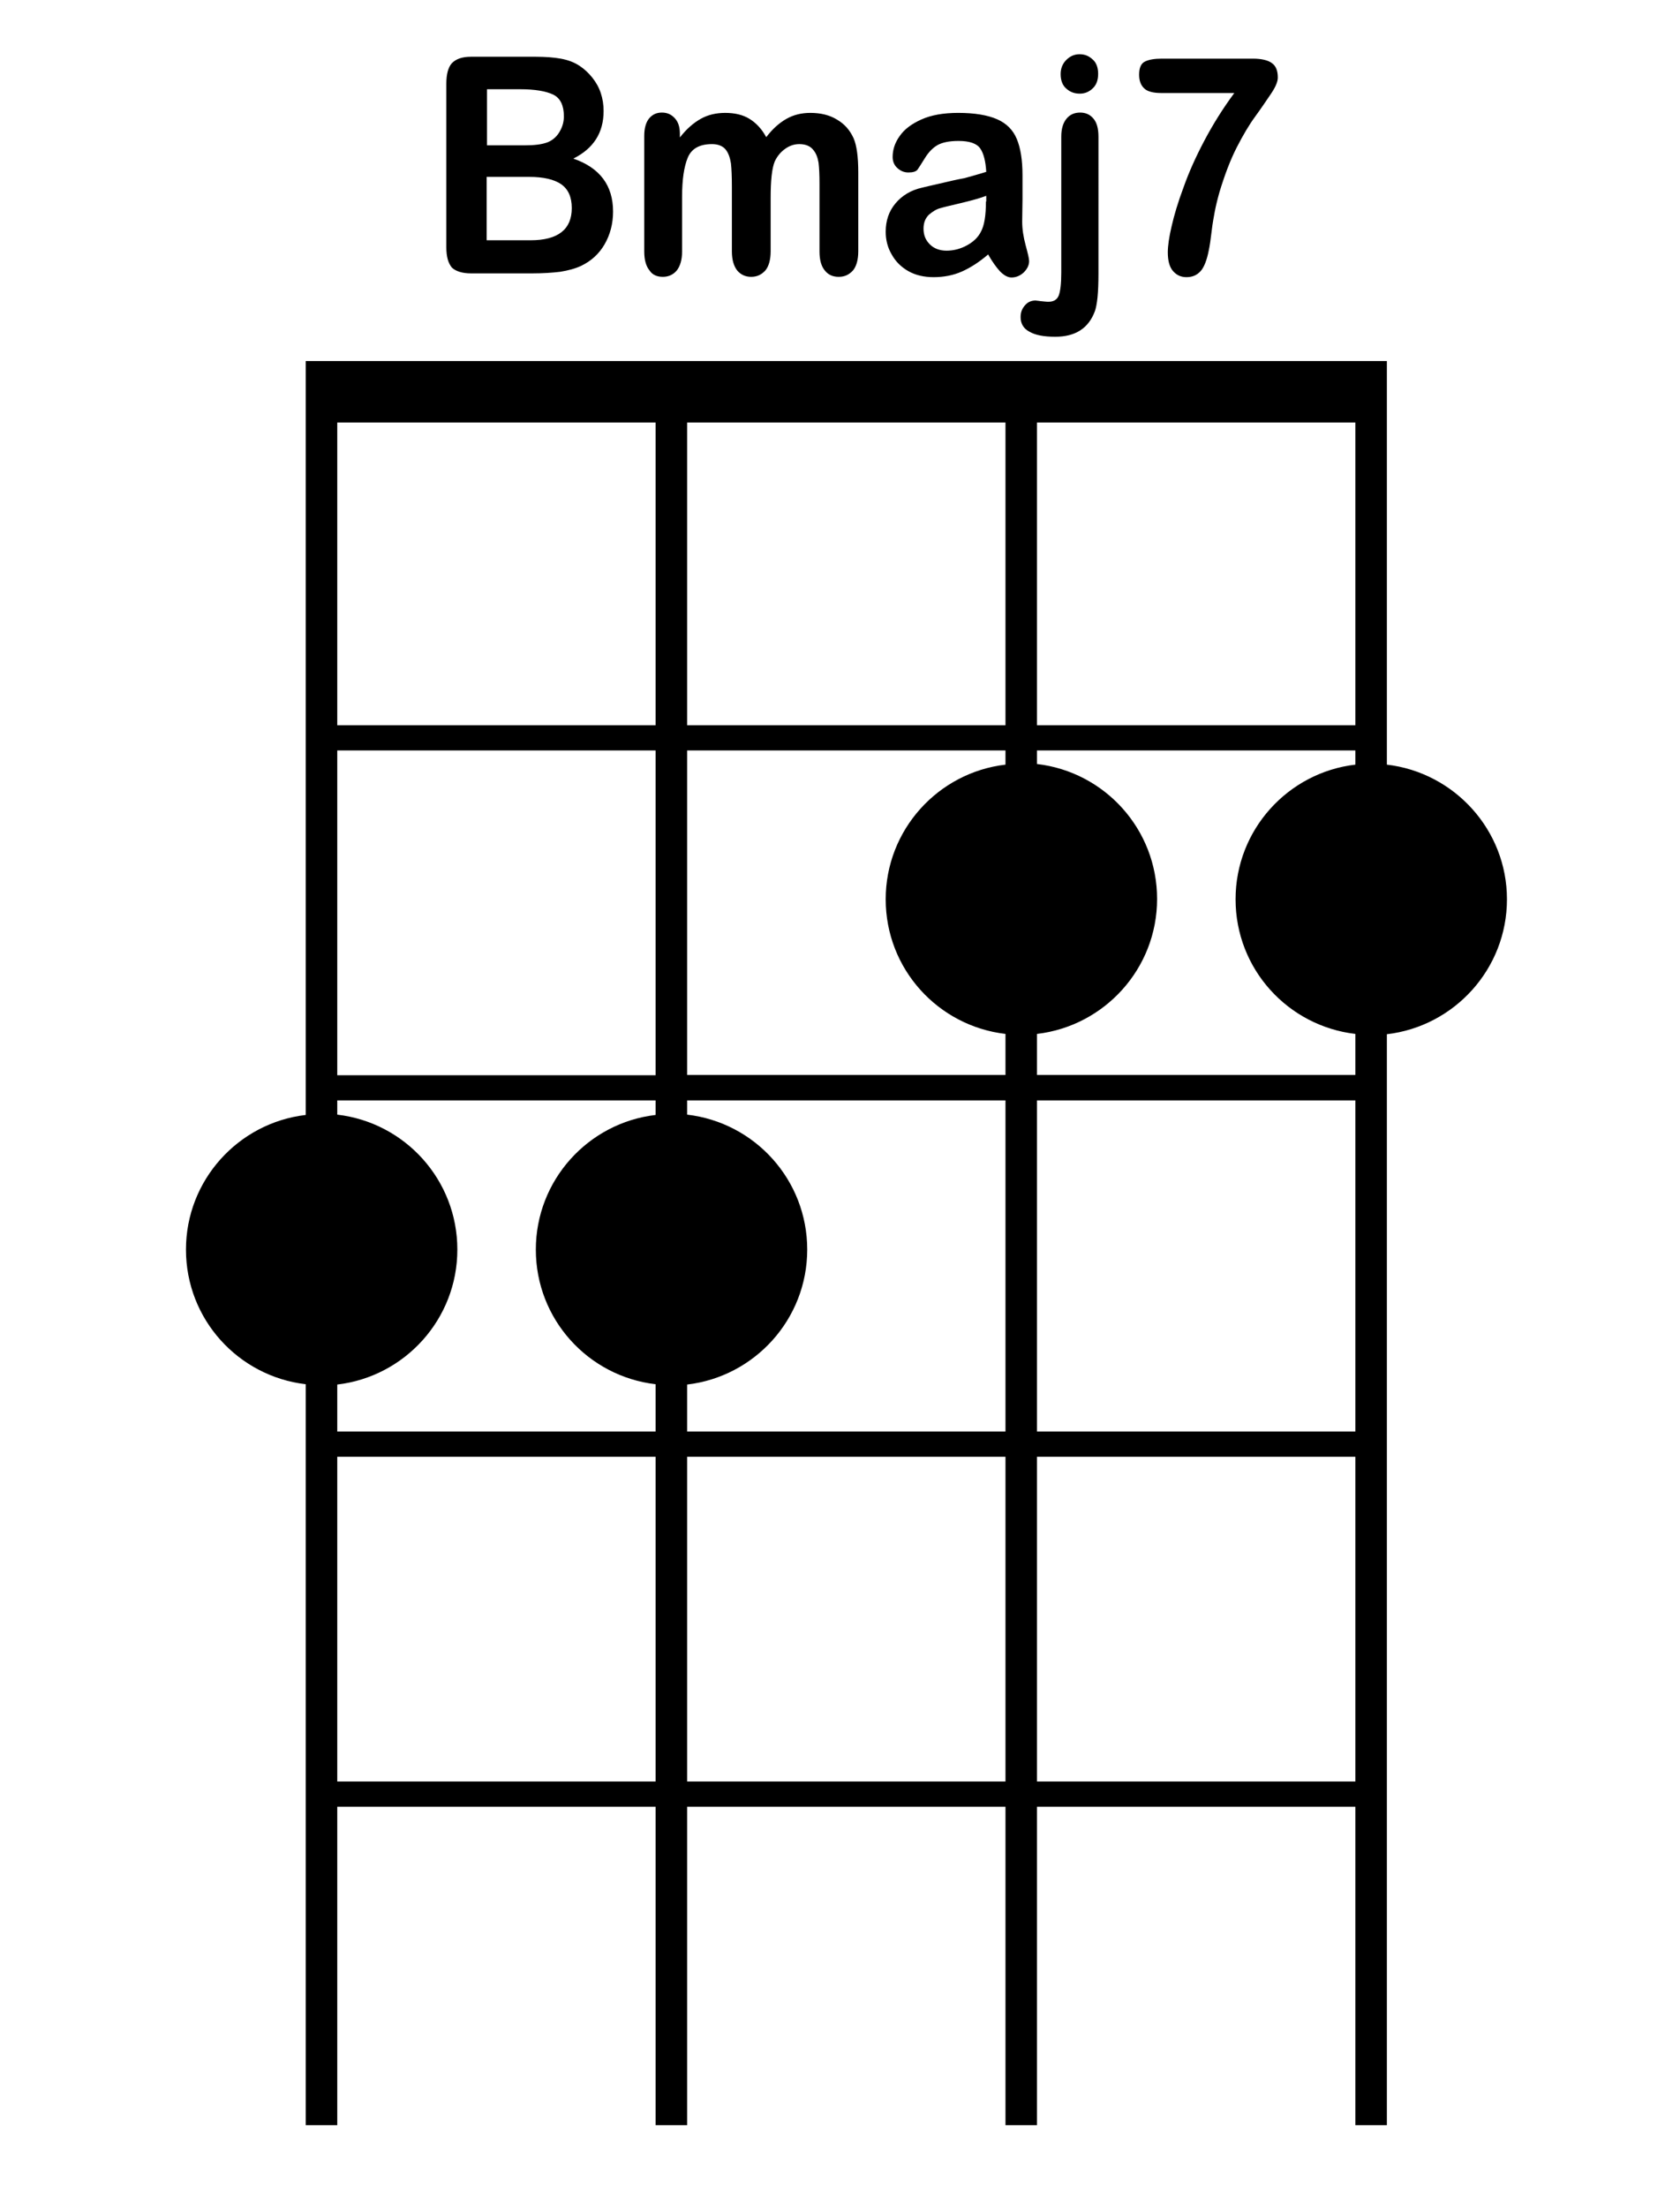 <?xml version="1.0" encoding="utf-8"?>
<!-- Generator: Adobe Illustrator 21.0.2, SVG Export Plug-In . SVG Version: 6.00 Build 0)  -->
<svg version="1.1" id="Bmaj7_1_" xmlns="http://www.w3.org/2000/svg" xmlns:xlink="http://www.w3.org/1999/xlink" x="0px" y="0px"
	 viewBox="0 0 533 700" style="enable-background:new 0 0 533 700;" xml:space="preserve">
<style type="text/css">
	.st0{fill-rule:evenodd;clip-rule:evenodd;}
</style>
<g id="Bmaj7">
	<g>
		<path class="st0" d="M440,242.5V238v-8v-96v-15v-4.5H97v4.5v15v96v8v103v8v4.6c-21.4,2.5-38,20.7-38,42.7
			c0,22.1,16.6,40.2,38,42.7V454v8v103v8v101h10V573h101v101h10V573h101v101h10V573h101v101h10V573v-8V462v-8V349v-8v-13
			c21.4-2.5,38.1-20.7,38.1-42.8C478.1,263.2,461.4,245,440,242.5z M208,565H107V462h101V565z M208,353.6c-21.4,2.5-38,20.7-38,42.7
			c0,22.1,16.6,40.2,38,42.7V454H107v-14.9c21.4-2.5,38.1-20.7,38.1-42.8c0-22.1-16.6-40.3-38.1-42.8V349h101V353.6z M208,341H107
			V238h101V341z M208,230H107v-96h101V230z M319,565H218V462h101V565z M319,454H218v-14.9c21.4-2.5,38.1-20.7,38.1-42.8
			c0-22.1-16.6-40.3-38.1-42.8V349h101V454z M319,242.5c-21.4,2.5-38,20.7-38,42.7c0,22.1,16.6,40.2,38,42.7v13H218V238h101V242.5z
			 M319,230H218v-96h101V230z M430,565H329V462h101V565z M430,454H329V349h101V454z M430,242.5c-21.4,2.5-38,20.7-38,42.7
			c0,22.1,16.6,40.2,38,42.7v13H329v-13c21.4-2.5,38.1-20.7,38.1-42.8c0-22.1-16.6-40.3-38.1-42.8V238h101V242.5z M430,230H329v-96
			h101V230z M149.4,86.7h19.5c3.4,0,6.3-0.2,8.8-0.5c2.5-0.4,4.8-1,6.7-1.9c3.1-1.5,5.6-3.7,7.4-6.8c1.8-3.1,2.7-6.6,2.7-10.4
			c0-8.3-4.2-13.9-12.6-16.8c6.4-3.2,9.6-8.2,9.6-15.1c0-2-0.3-3.9-0.9-5.7c-0.6-1.8-1.5-3.4-2.7-4.9c-1.2-1.5-2.5-2.7-4-3.7
			c-1.8-1.2-3.8-1.9-6-2.3c-2.2-0.4-4.9-0.6-7.9-0.6h-20.6c-2.8,0-4.7,0.7-6,2c-1.2,1.3-1.8,3.5-1.8,6.6v51.8c0,3,0.6,5.1,1.8,6.5
			C144.6,86,146.6,86.7,149.4,86.7z M154.5,28.3h10.5c4.7,0,8.2,0.6,10.5,1.7c2.3,1.1,3.4,3.5,3.4,6.9c0,1.6-0.4,3.1-1.1,4.4
			c-0.9,1.8-2.3,3.1-4,3.8c-1.8,0.7-4.2,1-7.5,1h-11.8V28.3z M154.5,56.1h13.4c4.5,0,7.9,0.8,10.1,2.3c2.3,1.6,3.4,4.1,3.4,7.6
			c0,6.8-4.4,10.2-13.1,10.2h-13.9V56.1z M210.3,87.8c1.8,0,3.3-0.7,4.4-2c1.1-1.4,1.7-3.4,1.7-6V62.4c0-5.4,0.6-9.5,1.8-12.4
			c1.2-2.9,3.8-4.3,7.7-4.3c1.9,0,3.4,0.6,4.3,1.7c0.9,1.1,1.4,2.6,1.7,4.4c0.2,1.8,0.3,4.3,0.3,7.5v20.4c0,2.7,0.6,4.7,1.7,6.1
			c1.1,1.3,2.6,2,4.4,2c1.9,0,3.3-0.7,4.5-2c1.1-1.3,1.7-3.4,1.7-6.1v-17c0-5.5,0.4-9.3,1.3-11.5c0.8-1.7,1.9-3,3.3-4
			c1.4-1,2.9-1.5,4.5-1.5c1.9,0,3.4,0.6,4.3,1.7c1,1.1,1.5,2.5,1.8,4.2c0.2,1.7,0.3,3.9,0.3,6.6v21.6c0,2.7,0.6,4.7,1.7,6
			c1.1,1.4,2.6,2,4.4,2c1.9,0,3.3-0.7,4.5-2c1.1-1.3,1.7-3.4,1.7-6.1v-25c0-5-0.5-8.6-1.5-10.9c-1.2-2.6-2.9-4.5-5.3-5.9
			c-2.3-1.4-5.1-2.1-8.4-2.1c-2.8,0-5.3,0.6-7.6,1.9c-2.3,1.3-4.4,3.2-6.4,5.8c-1.4-2.6-3.2-4.5-5.3-5.8c-2.1-1.3-4.7-1.9-7.7-1.9
			c-2.9,0-5.5,0.6-7.8,1.9c-2.3,1.3-4.5,3.2-6.6,5.9v-1.2c0-2.1-0.5-3.7-1.6-4.9s-2.4-1.8-4.1-1.8c-1.7,0-3,0.6-4.1,1.9
			c-1,1.3-1.5,3.1-1.5,5.5v36.7c0,2.7,0.6,4.7,1.7,6C207,87.2,208.5,87.8,210.3,87.8z M298.2,58.2c-3,0.7-4.9,1.1-5.6,1.3
			c-3.6,0.8-6.4,2.5-8.5,5c-2.1,2.5-3.1,5.5-3.1,9c0,2.6,0.6,5,1.9,7.2c1.2,2.2,3,4,5.3,5.3c2.3,1.3,5,1.9,8,1.9
			c3.3,0,6.3-0.6,9-1.8c2.7-1.2,5.5-3,8.3-5.4c1.3,2.3,2.6,4.1,3.8,5.4c1.2,1.2,2.4,1.9,3.6,1.9c1.4,0,2.7-0.5,3.9-1.6
			c1.1-1.1,1.7-2.3,1.7-3.6c0-0.8-0.4-2.4-1.1-5c-0.7-2.6-1.1-5.1-1.1-7.5c0-2.6,0.1-4.9,0.1-7c0-2.1,0-4.6,0-7.7
			c0-4.8-0.6-8.6-1.8-11.5c-1.2-2.9-3.3-5-6.3-6.3c-3-1.3-7.1-2-12.3-2c-4.7,0-8.6,0.7-11.7,2.1c-3.1,1.4-5.4,3.1-6.9,5.3
			c-1.5,2.1-2.2,4.3-2.2,6.6c0,1.4,0.5,2.6,1.5,3.5c1,0.9,2.1,1.4,3.5,1.4c1.5,0,2.4-0.3,2.9-0.9c0.4-0.6,1.2-1.8,2.3-3.6
			c1.1-1.8,2.4-3.2,3.9-4.1c1.5-0.9,3.8-1.4,6.8-1.4c3.5,0,5.8,0.8,6.9,2.4c1.1,1.6,1.7,4.1,1.9,7.4c-2.5,0.8-4.8,1.4-6.9,2
			C303.7,56.9,301.2,57.5,298.2,58.2z M312.8,63.9c0,4.4-0.5,7.6-1.6,9.6c-0.9,1.8-2.4,3.2-4.4,4.3c-2,1.1-4.2,1.7-6.5,1.7
			c-2.2,0-4-0.7-5.3-2c-1.4-1.4-2-3-2-5c0-1.9,0.6-3.3,1.7-4.4c1.2-1,2.4-1.8,3.7-2.1c1.3-0.4,3.6-0.9,6.9-1.7
			c3.3-0.8,5.8-1.5,7.6-2.2V63.9z M342.6,29.7c1.6,0,3-0.6,4.1-1.7c1.2-1.1,1.7-2.7,1.7-4.6c0-2-0.6-3.6-1.8-4.6
			c-1.2-1.1-2.5-1.6-4.1-1.6c-1.6,0-3,0.6-4.2,1.8c-1.2,1.2-1.8,2.7-1.8,4.5c0,2,0.6,3.6,1.8,4.6C339.5,29.2,340.9,29.7,342.6,29.7z
			 M323.8,100.6c0,2,0.9,3.6,2.8,4.6c1.9,1.1,4.6,1.6,8.2,1.6c6.4,0,10.6-2.7,12.6-8.2c0.3-0.9,0.6-2.3,0.8-4.3
			c0.2-2,0.3-4.5,0.3-7.6V43.4c0-2.6-0.5-4.5-1.6-5.8c-1.1-1.3-2.5-1.9-4.2-1.9c-1.8,0-3.2,0.6-4.3,1.9c-1.1,1.3-1.7,3.2-1.7,5.7
			v43.2c0,3.5-0.3,5.9-0.8,7.2c-0.5,1.3-1.6,2-3.2,2c-0.3,0-0.8,0-1.6-0.1c-0.8-0.1-1.3-0.1-1.7-0.2c-0.4,0-0.7-0.1-0.8-0.1
			c-1.4,0-2.5,0.5-3.3,1.4C324.2,97.9,323.8,99.1,323.8,100.6z M368.3,29.5h23.3c-3.7,5-6.8,10-9.5,15.1c-2.7,5.1-4.9,10-6.6,14.8
			c-1.8,4.8-3,8.9-3.8,12.4c-0.8,3.4-1.2,6.2-1.2,8.2c0,2.6,0.5,4.6,1.6,5.9c1.1,1.3,2.5,2,4.3,2c1.9,0,3.3-0.6,4.5-1.9
			c1.1-1.2,2-3.5,2.6-6.6c0.3-1.4,0.6-3.4,0.9-6c0.3-2.6,0.7-4.7,1-6.3c0.3-1.6,0.8-3.7,1.5-6.2c1.7-5.6,3.5-10.3,5.5-14.2
			c2-3.9,3.9-7.1,5.8-9.7c1.9-2.6,3.5-5,5-7.2c1.5-2.2,2.2-3.9,2.2-5.2c0-2.2-0.6-3.7-1.9-4.6c-1.2-0.9-3.3-1.4-6-1.4h-28.9
			c-2.3,0-4.1,0.3-5.3,0.9c-1.3,0.6-1.9,2-1.9,4.2c0,2,0.6,3.5,1.8,4.5C364.1,29,365.9,29.5,368.3,29.5z"/>
	</g>
</g>
</svg>
